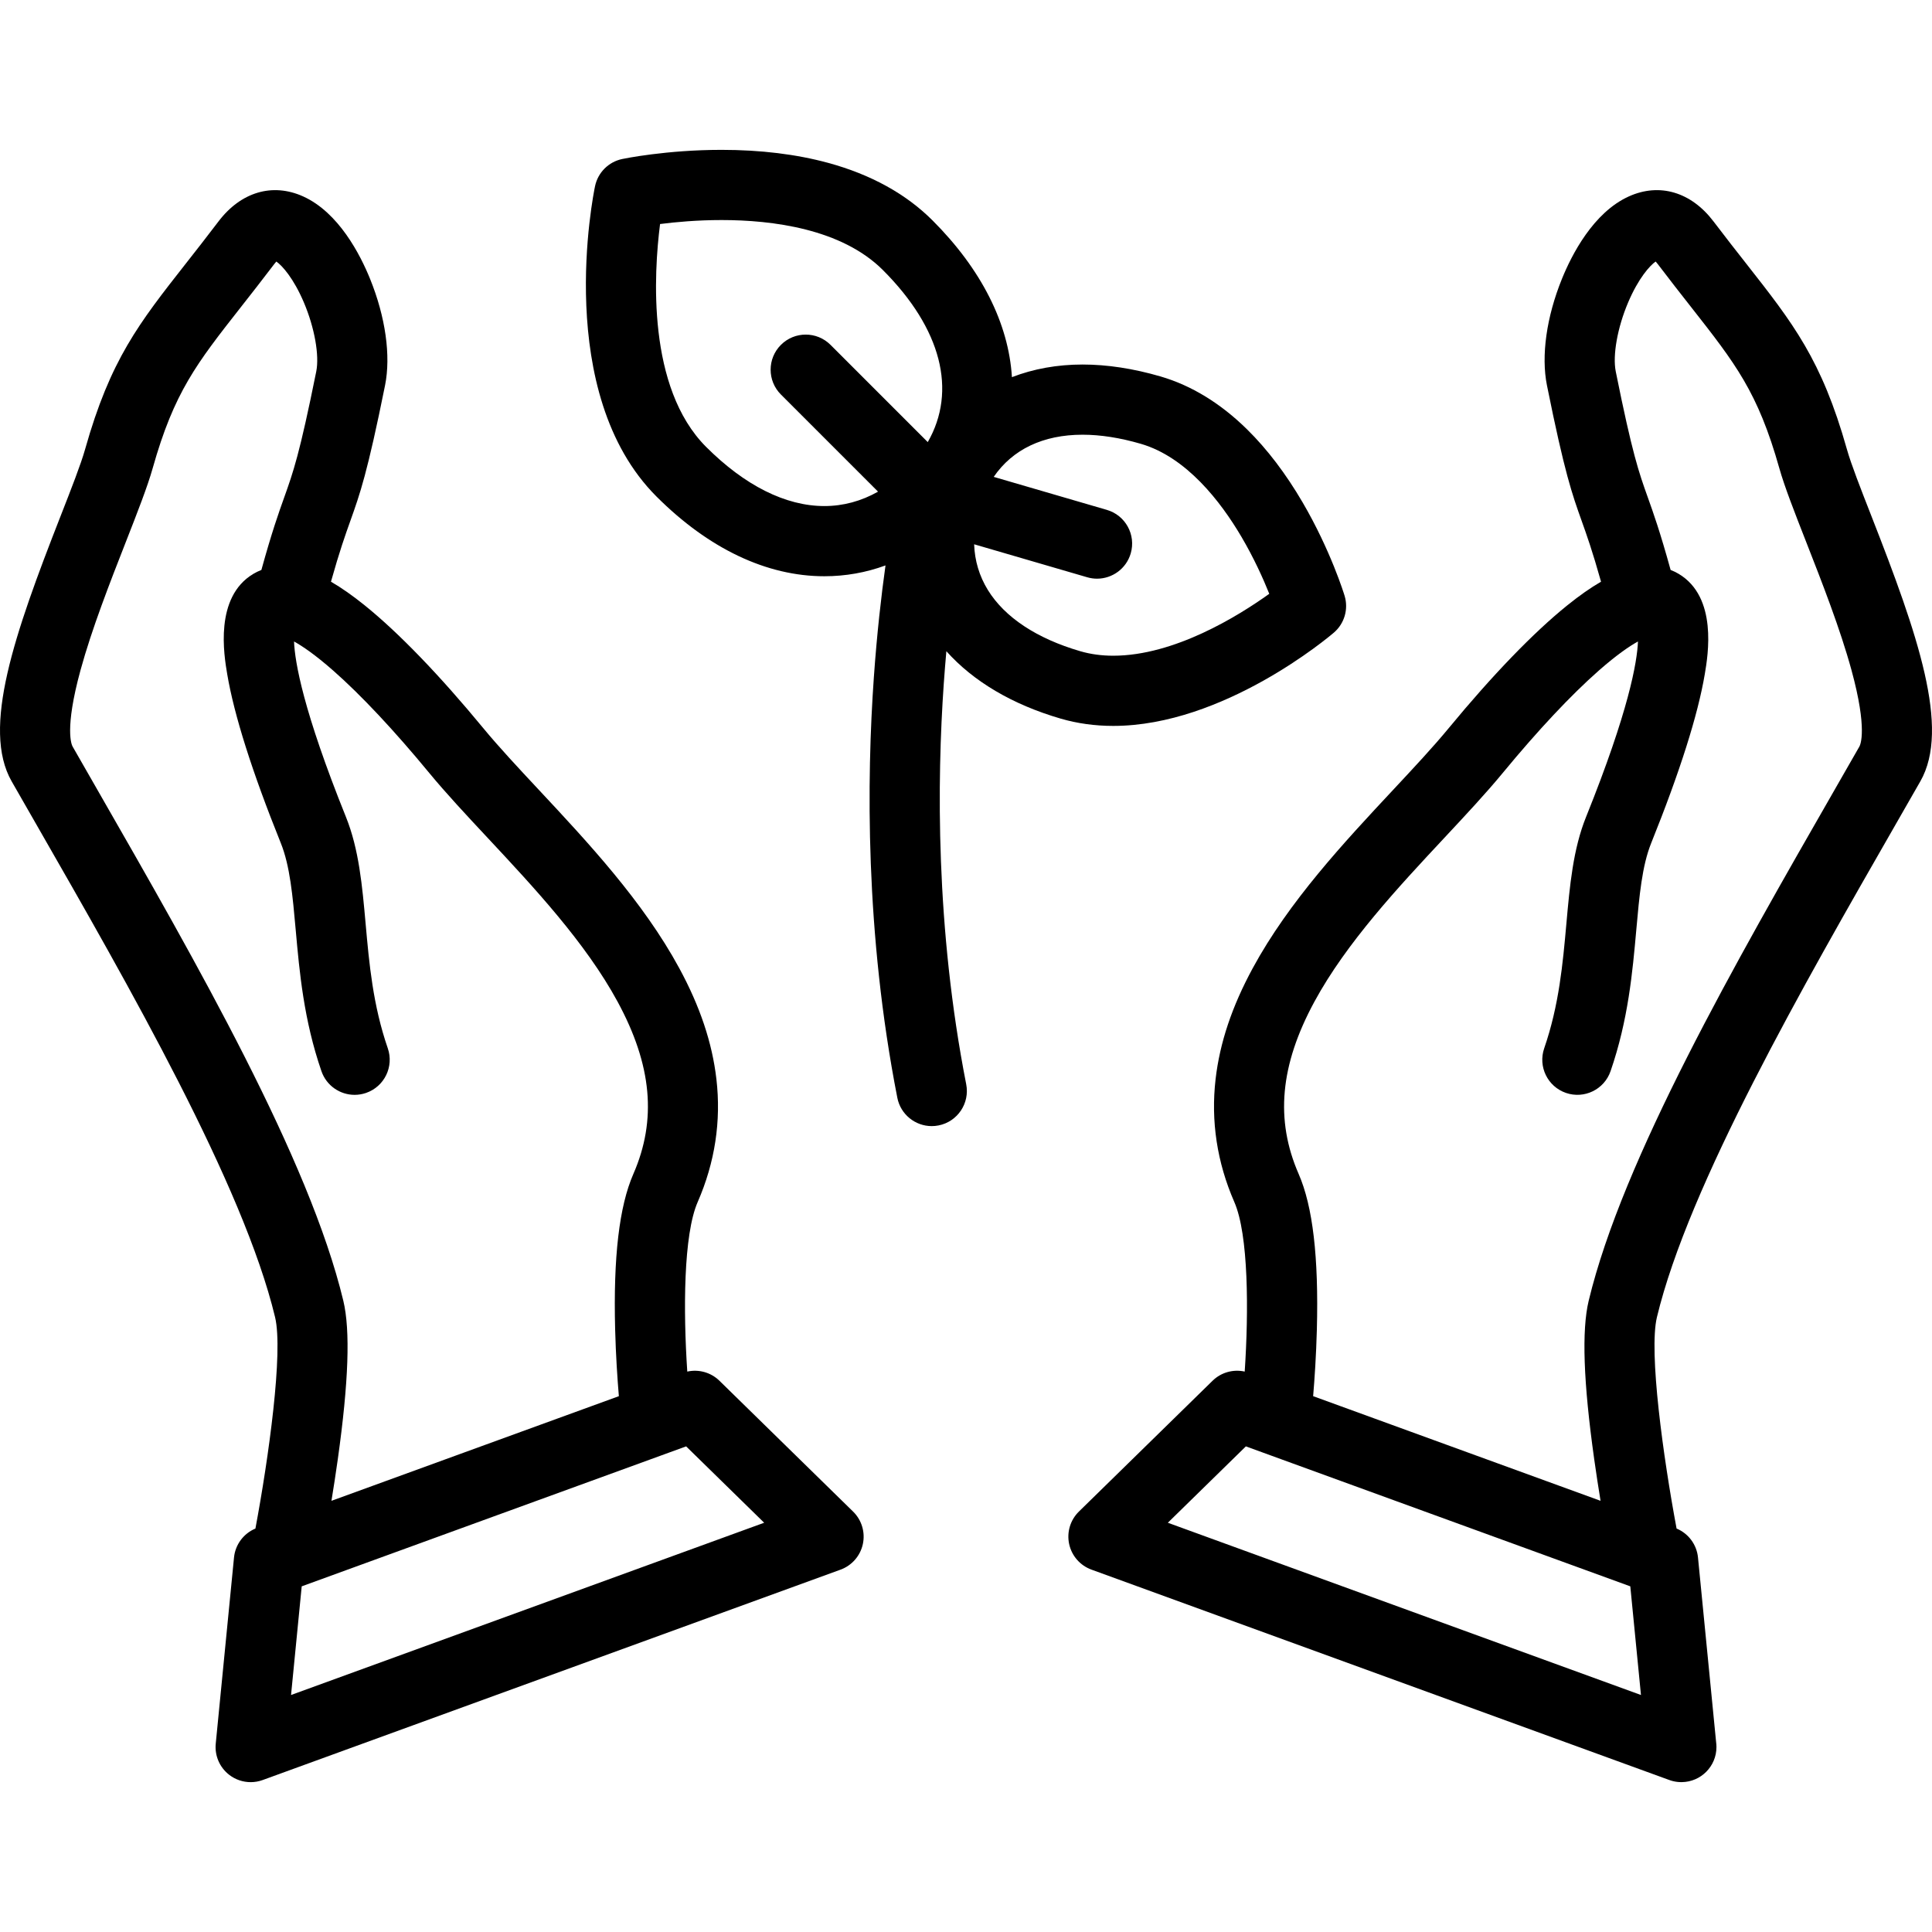 <!-- icon666.com - MILLIONS vector ICONS FREE --><svg id="Capa_1" enable-background="new 0 0 501.211 501.211" viewBox="0 0 501.211 501.211" xmlns="http://www.w3.org/2000/svg"><g><g><path d="m485.529 133.972c-2.843-7.261-5.299-13.531-6.4-17.439-6.55-23.23-13.932-32.631-26.163-48.206-2.51-3.196-5.355-6.819-8.429-10.872-5.806-7.656-14.014-10.087-21.955-6.506-9.261 4.178-14.858 15.19-17.37 21.382-4.017 9.901-5.436 19.975-3.893 27.638 4.59 22.795 6.529 28.225 8.983 35.099 1.328 3.719 2.799 7.839 5.048 15.84-2.702 1.56-5.598 3.591-8.752 6.132-8.755 7.054-19.398 18.076-30.777 31.876-4.023 4.879-9.065 10.276-14.403 15.99-12.672 13.564-27.034 28.937-36.433 46.276-5.387 9.937-8.536 19.34-9.627 28.746-1.264 10.897.371 21.634 4.859 31.913 3.694 8.459 3.741 28.266 2.693 43.982-2.977-.661-6.121.21-8.338 2.379l-34.675 33.936c-2.236 2.188-3.192 5.371-2.531 8.429s2.845 5.563 5.784 6.633l149.838 54.554c.666.25 1.369.424 2.099.512.364.044.73.066 1.094.066.036 0 .072 0 .108-.001 4.982-.054 9.004-4.109 9.004-9.104 0-.423-.029-.84-.085-1.247l-4.704-47.928c-.328-3.345-2.473-6.22-5.554-7.507-3.429-18.319-7.268-45.809-5.097-54.848 8.21-34.176 37.973-86.058 61.887-127.746 2.191-3.819 4.347-7.577 6.45-11.258 7.834-13.706-.696-38.167-12.661-68.721zm-182.562 261.067 20.244-19.812 4.579 1.667c.006.002.012.005.018.007l67.125 24.439 28.009 10.198 2.767 28.189zm179.413-201.378c-2.099 3.673-4.25 7.422-6.435 11.232-25.77 44.921-54.978 95.836-63.798 132.553-1.844 7.677-1.376 21.122 1.43 41.104.536 3.817 1.104 7.479 1.648 10.799l-26.946-9.811-47.615-17.336c.372-4.451.789-10.583.965-17.312.491-18.737-1.054-31.931-4.724-40.334-6.13-14.039-4.831-28.241 4.088-44.694 8.289-15.29 21.805-29.759 33.731-42.524 5.536-5.926 10.765-11.523 15.146-16.836 9.102-11.038 17.71-20.213 24.893-26.531 4.729-4.16 8.033-6.377 10.17-7.556-.212 5.312-2.357 17.928-13.456 45.493-3.393 8.426-4.23 17.797-5.116 27.718-.928 10.384-1.887 21.121-5.753 32.328-1.64 4.753.884 9.936 5.638 11.576s9.936-.884 11.576-5.638c4.592-13.31 5.699-25.708 6.676-36.646.796-8.912 1.483-16.609 3.87-22.537 7.428-18.45 12.105-33.193 13.899-43.819.834-4.943 3.374-19.983-6.788-26.022-.605-.36-1.297-.707-2.077-1.008-2.725-9.879-4.493-14.831-5.952-18.916-2.294-6.424-3.951-11.066-8.282-32.571-.843-4.189.439-11.368 3.191-17.864 2.674-6.313 5.654-9.619 7.163-10.66.142.153.312.351.505.607 3.167 4.175 6.062 7.862 8.616 11.114 11.577 14.742 17.387 22.141 22.959 41.901 1.345 4.771 3.952 11.429 6.971 19.137 4.135 10.559 8.821 22.526 11.76 33.275 4.198 15.359 2.28 19.371 2.047 19.778z"></path><path d="m186.64 358.204c-2.218-2.171-5.364-3.04-8.342-2.378-1.051-15.708-1.005-35.507 2.696-43.983 4.488-10.279 6.123-21.016 4.859-31.913-1.091-9.406-4.24-18.808-9.627-28.746-9.4-17.339-23.762-32.713-36.433-46.276-5.338-5.714-10.38-11.111-14.403-15.99-11.379-13.8-22.022-24.822-30.777-31.876-3.154-2.541-6.05-4.572-8.752-6.132 2.249-8 3.72-12.121 5.048-15.84 2.455-6.875 4.393-12.305 8.983-35.1 1.543-7.664.124-17.737-3.892-27.638-2.512-6.192-8.109-17.204-17.37-21.382-7.941-3.582-16.149-1.151-21.955 6.506-3.074 4.053-5.919 7.676-8.429 10.872-12.231 15.575-19.614 24.976-26.163 48.206-1.102 3.908-3.557 10.178-6.4 17.439-11.966 30.553-20.496 55.014-12.661 68.723 2.104 3.682 4.26 7.44 6.451 11.259 23.915 41.687 53.677 93.569 61.887 127.744 2.171 9.04-1.668 36.53-5.097 54.849-3.081 1.286-5.225 4.162-5.554 7.507l-4.739 48.286c-.306 3.114 1.009 6.166 3.481 8.084 1.62 1.257 3.589 1.91 5.581 1.91 1.047 0 2.101-.18 3.114-.549l149.917-54.583c2.94-1.07 5.124-3.575 5.784-6.633.661-3.058-.295-6.241-2.531-8.429zm-161.373-153.31c-2.186-3.811-4.337-7.56-6.436-11.233-.233-.407-2.151-4.419 2.047-19.774 2.939-10.749 7.625-22.717 11.76-33.275 3.019-7.709 5.626-14.366 6.971-19.137 5.571-19.76 11.382-27.159 22.959-41.901 2.554-3.253 5.449-6.939 8.616-11.115.193-.255.363-.454.505-.607 1.508 1.041 4.488 4.347 7.163 10.66 2.752 6.496 4.034 13.675 3.191 17.864-4.33 21.505-5.988 26.147-8.281 32.571-1.458 4.085-3.227 9.037-5.952 18.916-.78.3-1.471.648-2.077 1.008-10.162 6.039-7.623 21.079-6.788 26.022 1.794 10.626 6.471 25.369 13.899 43.819 2.387 5.928 3.074 13.625 3.87 22.536.977 10.939 2.085 23.337 6.676 36.647 1.301 3.77 4.83 6.138 8.606 6.138.985 0 1.987-.161 2.97-.5 4.753-1.64 7.277-6.822 5.638-11.576-3.866-11.207-4.825-21.945-5.753-32.329-.886-9.921-1.723-19.291-5.116-27.718-11.099-27.566-13.244-40.181-13.456-45.493 2.137 1.179 5.441 3.396 10.17 7.556 7.183 6.318 15.791 15.492 24.893 26.531 4.381 5.313 9.61 10.91 15.146 16.836 11.926 12.765 25.442 27.234 33.731 42.524 8.919 16.453 10.218 30.655 4.089 44.694-3.67 8.404-5.215 21.598-4.724 40.334.176 6.729.593 12.861.965 17.312l-41.109 14.966-33.453 12.18c.544-3.32 1.112-6.982 1.648-10.799 2.806-19.982 3.274-33.428 1.43-41.105-8.821-36.716-38.028-87.631-63.798-132.552zm50.237 234.833 2.767-28.189 37.951-13.818 57.182-20.819c.005-.002.01-.004.014-.006l4.582-1.668 20.244 19.812z"></path><path d="m245.51 168.94c7.014 7.849 17.117 13.831 29.662 17.49 4.298 1.254 8.884 1.89 13.629 1.89 28.669 0 56.082-23.207 57.235-24.195 2.743-2.351 3.837-6.101 2.788-9.558-.144-.475-3.615-11.776-10.88-24.213-4.36-7.463-9.216-13.847-14.431-18.974-6.885-6.768-14.437-11.384-22.446-13.72-7.036-2.052-13.84-3.093-20.225-3.093-6.559 0-12.743 1.117-18.324 3.278-.861-13.987-7.967-28.031-20.583-40.648-6.895-6.895-16.005-11.922-27.076-14.94-8.226-2.243-17.533-3.38-27.663-3.38-14.295 0-25.323 2.279-25.785 2.376-3.536.742-6.299 3.504-7.041 7.04-.457 2.18-10.894 53.686 15.944 80.524 13.526 13.526 28.581 20.676 43.536 20.676 5.497 0 10.822-.951 15.872-2.805-1.074 7.677-2.21 17.519-3.024 29.045-1.847 26.152-2.289 66.301 6.091 109.054.851 4.343 4.659 7.355 8.925 7.355.581 0 1.17-.056 1.761-.172 4.934-.967 8.151-5.751 7.183-10.686-7.965-40.64-7.563-78.925-5.823-103.886.205-2.932.433-5.755.675-8.458zm50.458-53.8c11.854 3.458 20.719 15.005 26.068 24.082 3.286 5.576 5.695 10.958 7.246 14.827-8.021 5.749-24.621 16.061-40.48 16.061-3.019 0-5.889-.391-8.53-1.161-11.325-3.303-19.62-8.795-23.99-15.882-2.224-3.607-3.419-7.617-3.566-11.866l29.334 8.557c.852.248 1.709.367 2.554.367 3.942 0 7.576-2.582 8.736-6.557 1.408-4.827-1.364-9.882-6.191-11.29l-29.353-8.562c4.869-7.117 12.794-10.94 23.046-10.94 4.658 0 9.747.795 15.126 2.364zm-112.778.802c-15.386-15.386-13.583-45.055-11.952-57.824 3.987-.51 9.62-1.032 15.957-1.032 13.173 0 31.13 2.253 41.863 12.986 15.222 15.222 19.24 31.341 11.627 44.621l-25.221-25.223c-3.556-3.556-9.32-3.556-12.876 0s-3.556 9.32 0 12.876l25.2 25.201c-4.343 2.463-9.054 3.738-13.938 3.738-10.02-.001-20.622-5.306-30.66-15.343z"></path></g></g></svg>